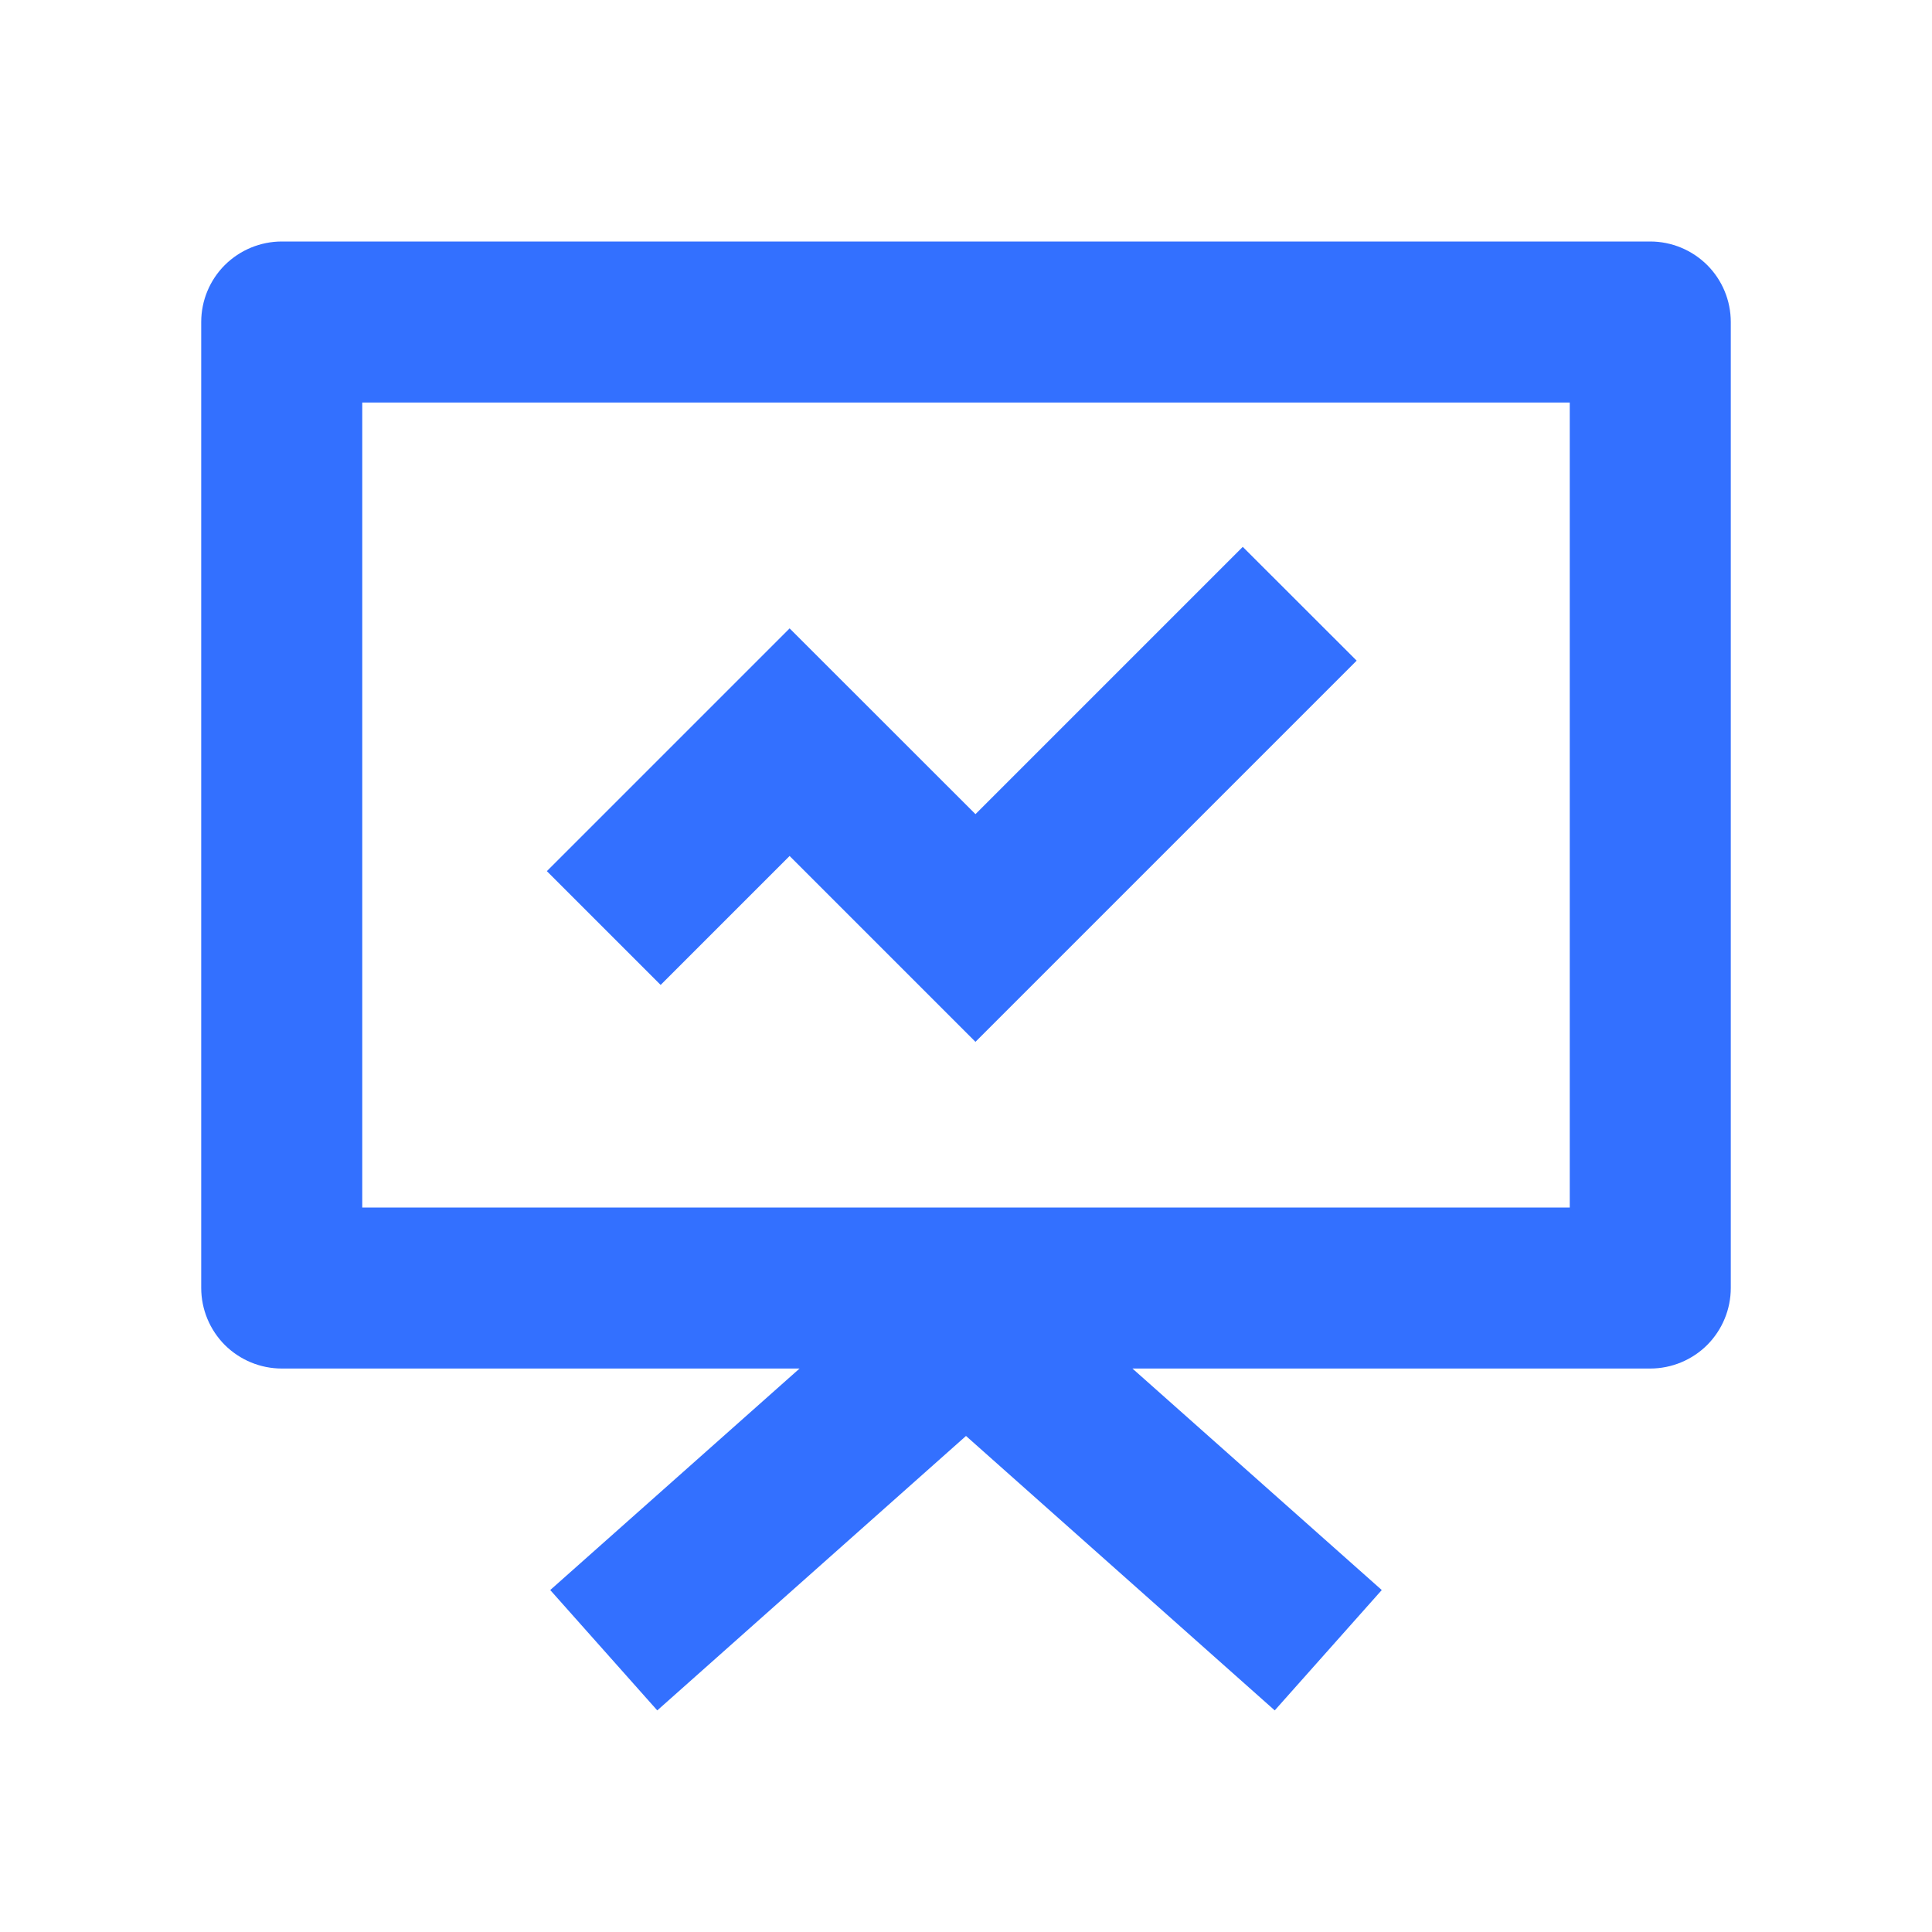 <svg width="20" height="20" viewBox="0 0 20 20" fill="none" xmlns="http://www.w3.org/2000/svg">
<path d="M17.083 2.5C17.304 2.5 17.516 2.588 17.673 2.744C17.829 2.9 17.917 3.112 17.917 3.333V13.333C17.917 13.554 17.829 13.766 17.673 13.923C17.516 14.079 17.304 14.167 17.083 14.167H11.723L14.304 16.46L13.196 17.706L10 14.865L6.804 17.706L5.696 16.46L8.277 14.167H2.917C2.696 14.167 2.484 14.079 2.327 13.923C2.171 13.766 2.083 13.554 2.083 13.333V3.333C2.083 3.112 2.171 2.9 2.327 2.744C2.484 2.588 2.696 2.5 2.917 2.5H17.083ZM16.25 4.167H3.75V12.5H16.25V4.167ZM12.865 5.661L14.044 6.839L10.098 10.785L8.174 8.861L6.839 10.196L5.661 9.018L8.174 6.505L10.098 8.428L12.865 5.661Z" fill="#3370FF"/>
</svg>
